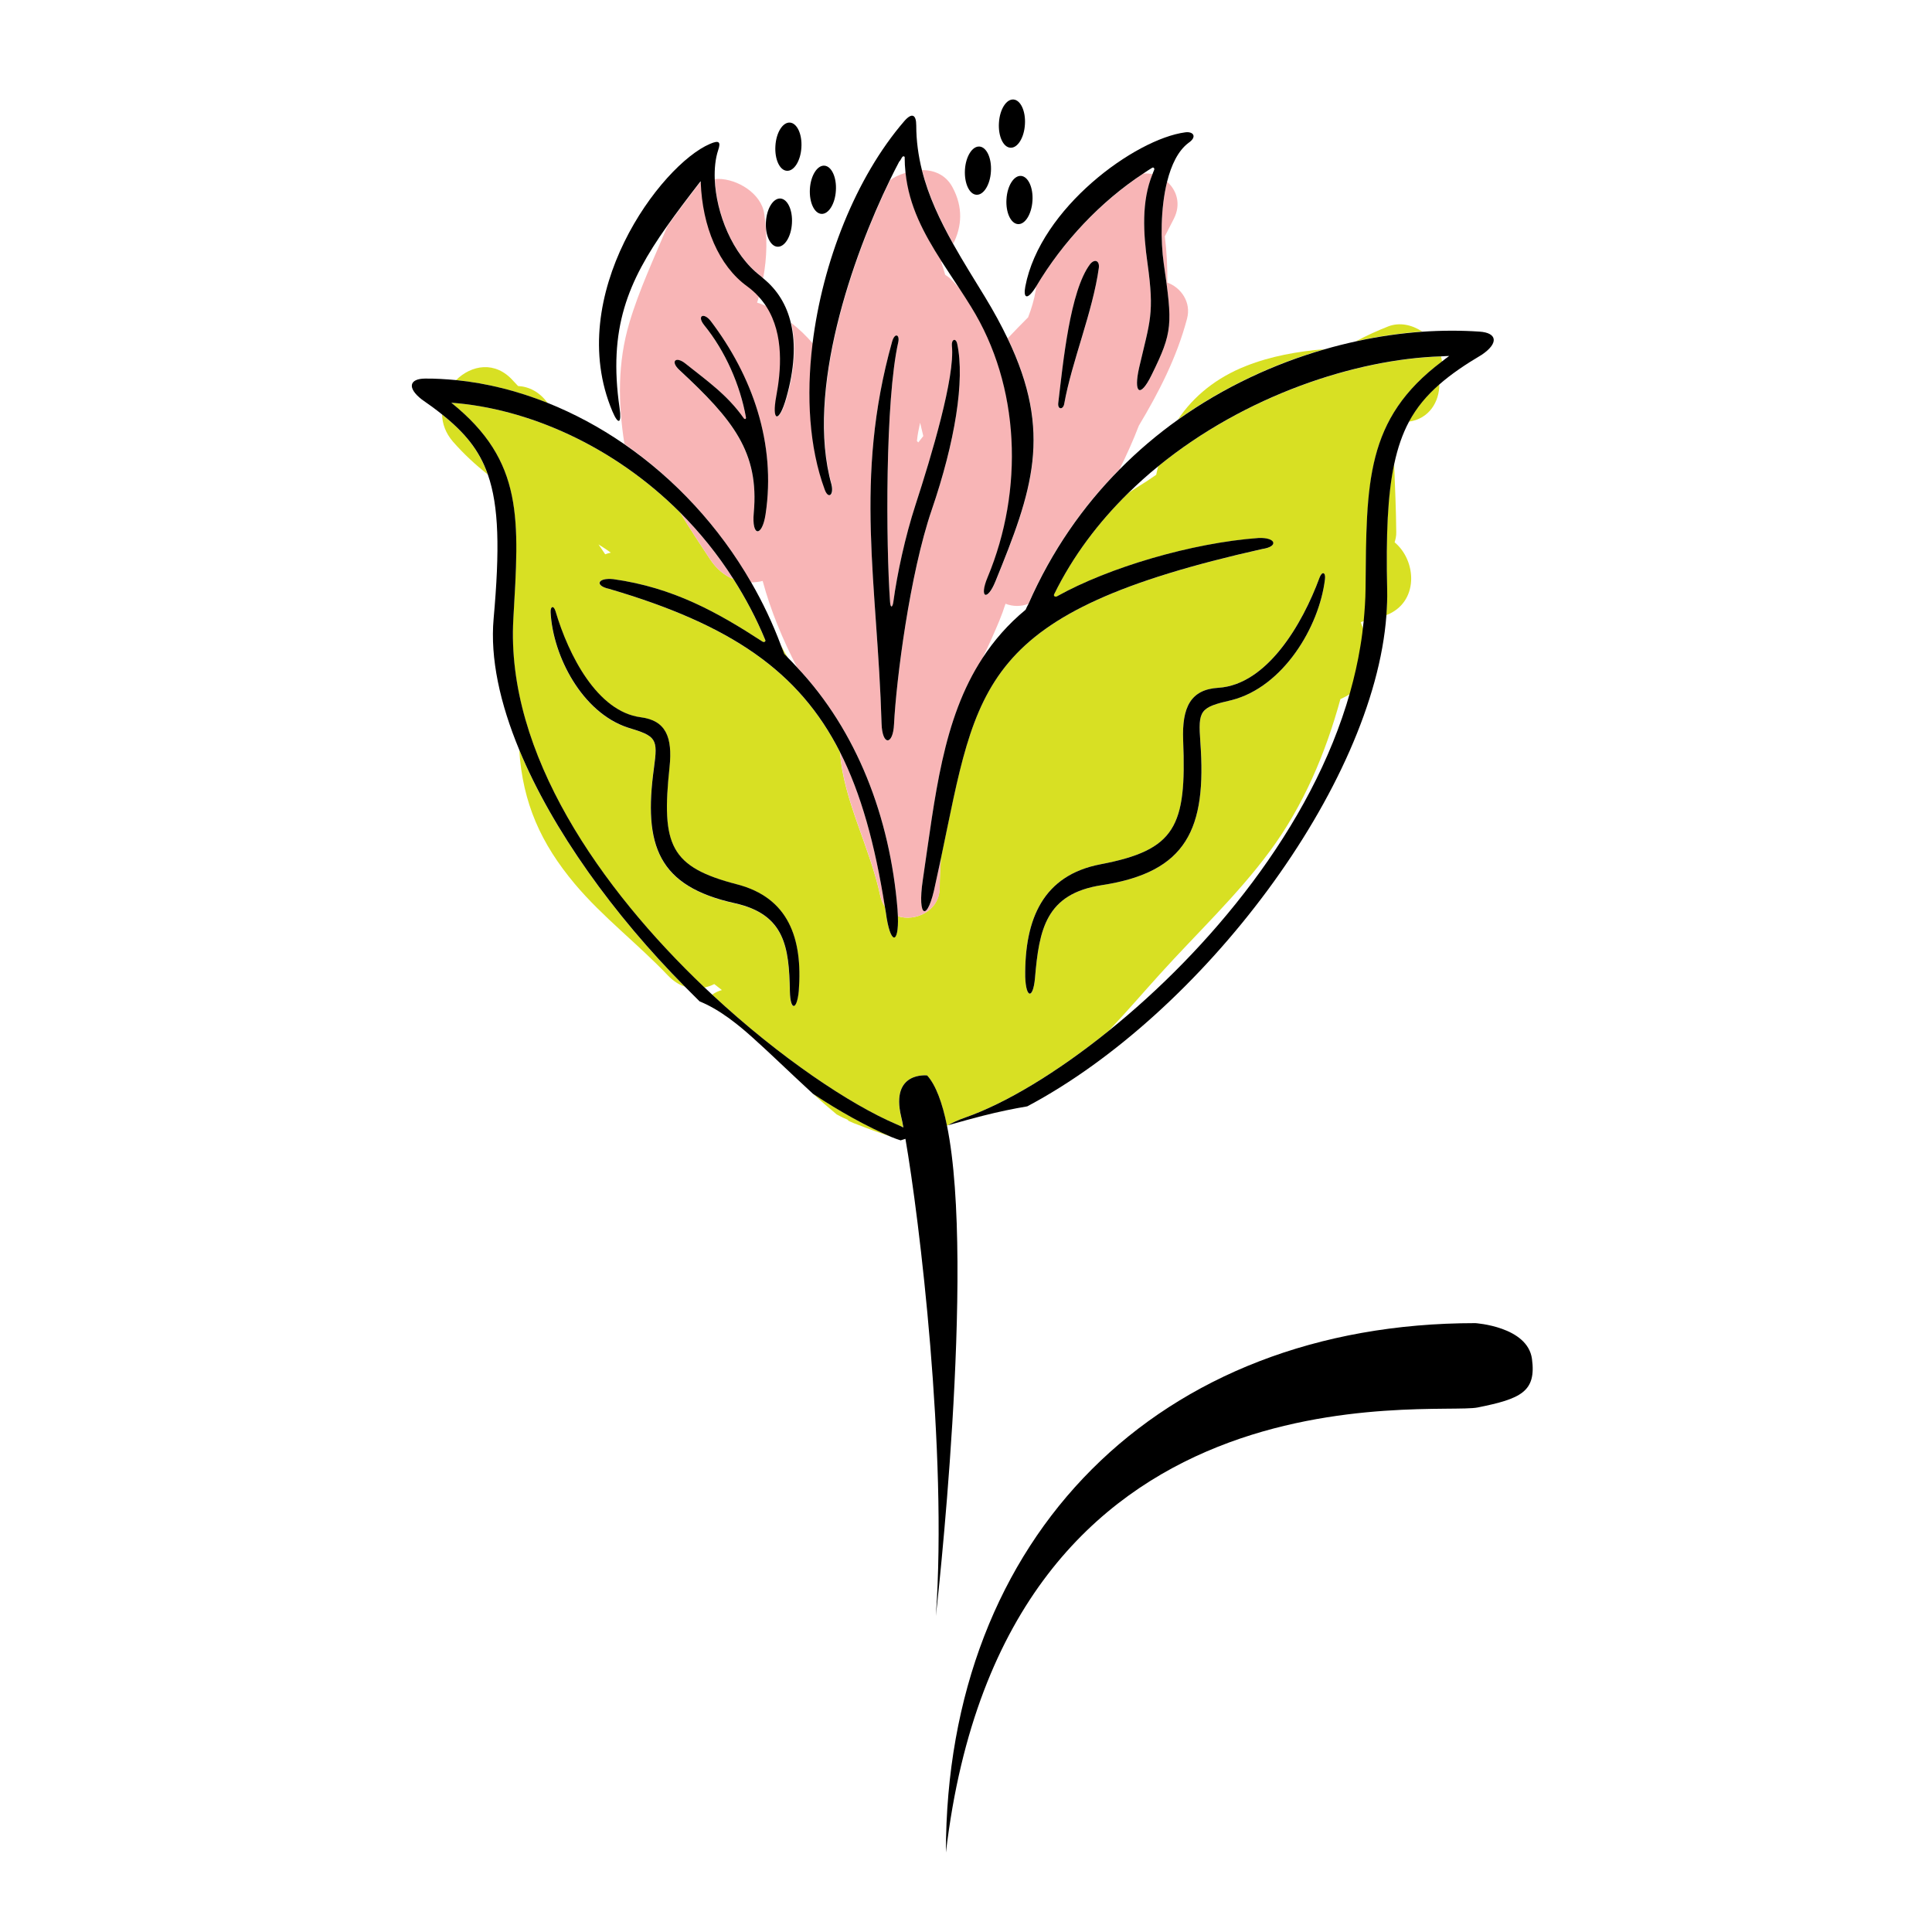 <?xml version="1.0" encoding="utf-8"?>
<!-- Generator: Adobe Illustrator 18.1.0, SVG Export Plug-In . SVG Version: 6.00 Build 0)  -->
<svg version="1.1" id="Layer_1" xmlns="http://www.w3.org/2000/svg" xmlns:xlink="http://www.w3.org/1999/xlink" x="0px" y="0px"
	 viewBox="0 0 2000 2000" enable-background="new 0 0 2000 2000" xml:space="preserve">
<g>
	<path fill="none" d="M1192.7,173.6c-3.1,1.9-6,4-9.1,5.9c3.2-0.3,6.3-0.1,9.4,0.6c0.6-1.4,1-2.8,1.6-4.1
		C1195.5,174.3,1194.2,172.7,1192.7,173.6z"/>
	<path fill="none" d="M783.2,313.3c3.2,0.9,6.5,2.1,9.6,3.7c0.2,0.1,0.4,0.3,0.6,0.4c-2.4-3.7-5.1-7.2-8.2-10.6
		C784.5,309,783.9,311.2,783.2,313.3z"/>
	<path fill="none" d="M777.7,602.9c11.9,20.6,22.2,42.3,30.7,65c1.4,2.6,2.8,5.1,4.2,7.7c1,1.8,2.1,3.5,3.1,5.2
		c3.2,3.2,6.2,6.5,9.3,9.8c-14.7-28.5-27.1-58.1-35.5-89.2C785.6,602.4,781.6,602.9,777.7,602.9z"/>
	<path fill="none" d="M974.2,271.1c1.4,4.4,2.8,8.8,4.1,13.3c2.2,1.3,4.2,2.8,6.1,4.7c3.3,3.2,6.1,6.7,9.1,10
		c-6.4-9.8-12.8-19.3-18.8-28.7C974.5,270.6,974.4,270.8,974.2,271.1z"/>
	<path fill="none" d="M1408,655.2v14.1c1-8.8,2.6-17.6,3.5-26.5c-1.6,0.3-3.3,0.8-4.9,1.1C1407.5,647.3,1408,651.1,1408,655.2z"/>
	<path fill="none" d="M1314.4,881.1c-34.2,46.2-75.3,84.6-113.6,127c-16.3,18.1-34,38.7-53,58.7c102.8-82.9,210-210,249.6-350.2
		c-2.9,2.8-6.2,5.2-9.8,6.9C1372.1,779.7,1349.2,834.1,1314.4,881.1z"/>
	<path fill="none" d="M723.9,189.4c0.5-0.2,1-0.5,1.5-0.7c0-0.4-0.1-0.8-0.1-1.1C724.8,188.2,724.4,188.8,723.9,189.4z"/>
	<path fill="none" d="M1196.9,491.5c0.5-3,1.4-5.9,2.1-8.8c-10.8,8.8-21.3,18.1-31.3,28c3.2-2.1,6.2-4.3,9.5-6.3
		C1184,500.3,1190.5,496,1196.9,491.5z"/>
	<path fill="none" d="M632.3,572.1c-1.6-1.1-3.2-2.3-4.8-3.4c-2.6-1.7-5.3-3.4-7.9-5c2.3,3.4,4.6,6.7,6.9,10.2
		C628.4,573.1,630.3,572.5,632.3,572.1z"/>
	<path fill="none" d="M1500,368.5c-2.7,0-5.6,0.3-8.4,0.4c0.5,1.8,0.7,3.5,1,5.2C1495,372.2,1497.3,370.4,1500,368.5z"/>
	<path fill="none" d="M1061.7,631.2c0.9-2.1,1.9-4.1,2.8-6.2c-7.4,2.9-16,2.9-23.6-0.1c-1.9,5.9-4,11.8-6.4,17.6
		c-5.4,13.1-11.3,26-17.4,38.7C1028.9,663.2,1043.4,646.4,1061.7,631.2z"/>
	<path fill="none" d="M739.4,1018.7c-3.2,1.6-6.7,2.8-10.1,3.6c2.6,2.5,5.3,4.9,7.9,7.4c3-2.2,6.4-3.8,10.1-4.8
		C744.7,1022.8,742,1020.8,739.4,1018.7z"/>
	<path fill="none" d="M930.8,167.3c-3.1,5.8-6.4,12.3-9.7,19.2c1.9-1.3,3.8-2.5,5.7-3.6c3.3-1.7,6.9-3.1,10.5-4.2
		c-0.6-5.3-0.9-10.7-0.9-16.4C933.9,159.9,933.2,165.2,930.8,167.3z"/>
	<path fill="none" d="M955.8,451.4c-1.1-4.6-2.2-9.2-3.3-13.8c-1.4,6.3-2.7,12.6-3.3,18.9c0.5,0.5,1,1,1.4,1.5
		C952.3,455.8,954.1,453.6,955.8,451.4z"/>
	<path fill="#D8E023" d="M537.5,776.4c3.6,54.9,22.4,96.7,57.5,138.6c29,34.5,65.4,62.1,96.3,94.7c5.5,5.8,11.5,9.6,17.6,11.7
		C635.6,947.3,571.9,859.5,537.5,776.4z"/>
	<path fill="#D8E023" d="M536.3,399.6c-1.6-1.7-3.2-3.3-4.8-5.1c-18.8-21.5-43.7-16.6-59.4-1c32.1,3.1,63.9,11.3,94.7,23.6
		C558.6,405.7,547.6,400.2,536.3,399.6z"/>
	<path fill="#D8E023" d="M999.3,1156.8c41.1-14.4,94.2-46,148.6-89.9c19-20.1,36.6-40.6,53-58.7c38.3-42.4,79.5-80.9,113.6-127
		c34.8-47,57.7-101.4,73.1-157.5c3.6-1.7,8.9-4.1,11.8-6.9c4.4-15.6,12.6-31.4,12.6-47.4v-14.1c0-4.1-2.5-7.9-3.4-11.3
		c1.6-0.3,2.3-0.8,3.9-1.1c1.1-11,1.3-21.9,1.4-33c0.9-110.3-0.7-175.9,78.9-235.7c-0.3-1.7-0.6-3.4-1.1-5.2
		c-88.3,2.9-202.9,40.6-292.7,113.7c-0.7,2.9-1.6,5.8-2.1,8.8c-6.4,4.5-12.9,8.8-19.7,12.9c-3.3,2-6.4,4.2-9.5,6.3
		c-30.6,30.1-57.1,64.9-76.6,104.7c-0.8,1.7,1.2,3.1,3,2c53.2-29.8,139.6-55.4,208.9-60.4c18-0.6,20.6,8.9,3.7,11.4
		c-294.5,66-294.8,140.2-332.8,320.6c-0.6,10.1-1.1,20.1-1.2,30.3c-0.2,23.5-25.1,35.2-43.3,29.1c1.2,29.8-7.9,30.3-12.5-4.1
		c-0.3-2-0.7-3.8-1-5.8c-2.1-3-3.7-6.6-4.6-10.9c-10.8-51-38.1-98.7-41.8-149c-42.3-83.5-112.9-131.9-239-169
		c-15.2-3.3-12.3-11.7,4.1-10.1c62.5,8.7,108.2,34.5,154.7,64.7c1.6,1,3.5-0.1,2.8-1.7c-9.3-22.6-20.5-43.5-32.9-63
		c-8.8-3.6-17.1-10.1-23.8-20.1c-10.5-15.8-21.2-32-31.2-48.6c-69.5-69.6-158.3-108.1-237.1-113.9c75.6,60.8,70.1,120.8,64.2,224
		c-7.9,139.3,90.9,279.6,198,381.4c3.5-0.8,6.9-1.9,10.1-3.6c2.6,2.1,5.3,4.1,7.9,6.2c-3.7,1-7.1,2.6-10.1,4.8
		c70.3,65.3,143,113.8,190.6,134.1c2.7,1.2,5.1,2.3,7.3,3.4c-0.9-4.5-1.7-8.3-2.3-11.2c-11.2-47.2,26.9-42.7,26.9-42.7
		c9.1,10,15.7,28.2,20.5,51.9c1.7-0.5,3.4-1,5.1-1.5c-1.4,0.4-2.8,0.8-4.2,1.2C985.6,1162.3,991.5,1159.5,999.3,1156.8z
		 M1139.3,894.7c77.6-14.8,89.2-39,85.5-128.1c-1.4-34.6,7.8-52.9,36.5-54.6c49.9-3.2,86.8-65.3,104.7-114.1
		c2.5-6.9,6.4-5.6,5.6,1.7c-5.9,49.3-43.2,111.4-96.4,125.1c-33.3,7.6-35,10.4-32.6,43.7c6.5,89.4-13.7,134.4-102,147.9
		c-58,8.9-64.9,45.7-69.2,96.3c-1.8,21.7-9.3,21.6-10.1-1.3C1060.6,950.9,1080,906,1139.3,894.7z M627.5,568.7
		c1.7,1.1,3.2,2.3,4.8,3.4c-2,0.4-3.9,1-5.8,1.7c-2.3-3.4-4.6-6.8-6.9-10.2C622.2,565.3,624.9,566.9,627.5,568.7z M676.9,794.9
		c4.2-30.1,2.8-32.7-27-41.6c-47.5-15.6-77.6-74.2-80-119.2c-0.4-6.6,3.2-7.6,5.1-1.2c13.4,45.3,43.1,103.8,88.2,109.7
		c25.9,3.3,33.2,20.4,29.8,51.7c-8.6,80.6,0.5,103.2,70,121.3c53.1,13.8,68,55.7,63.8,110.4c-2.1,20.7-8.8,20.4-9.2,0.6
		c-0.9-46.1-5-80-57-91.4C681.3,917.6,665.7,875.6,676.9,794.9z"/>
	<path fill="#D8E023" d="M457.6,429.1c0.3,9.5,3.6,19.2,11.3,28.1c11.2,12.8,23.3,23.9,36,34C496,465.8,480.7,447.4,457.6,429.1z"/>
	<path fill="#D8E023" d="M1458.4,436.5c21.2-2.9,31.7-20.8,31.6-38.8C1476.8,409.2,1466.4,421.6,1458.4,436.5z"/>
	<path fill="#D8E023" d="M1041.6,1149.3c-8.1,1.7-16.3,3.7-24.5,5.7C1025.3,1152.9,1033.4,1151,1041.6,1149.3z"/>
	<path fill="#D8E023" d="M1437.1,337.9c-11.3,4.4-22.4,9.5-33.1,15.2c23.2-5,46.1-8.3,68.2-9.9
		C1461.8,336.3,1449,333.3,1437.1,337.9z"/>
	<path fill="#D8E023" d="M1011.4,1156.5c-7.1,1.9-14.2,3.8-21.3,5.8C997.2,1160.3,1004.3,1158.4,1011.4,1156.5z"/>
	<path fill="#D8E023" d="M808.3,667.9c1.1,3,2.4,5.9,3.5,8.9c1.3,1.3,2.5,2.7,3.8,4c-1-1.8-2.1-3.5-3.1-5.2
		C811.1,673,809.7,670.5,808.3,667.9z"/>
	<path fill="#D8E023" d="M1290,378.8c-30.8,12.1-54.4,31.3-70.6,55.5c47.9-34.1,100.1-58,151.8-72.9
		C1343.3,363.8,1315.8,368.6,1290,378.8z"/>
	<path fill="#F8B5B6" d="M787.7,285.8c0.8,0.6,1.5,1.4,2.3,2.1c4.2-21.6,4.3-43.4,1.2-66.3c-2.9-21.4-28-36.4-47.7-36.4
		c-1.2,0-2.3,0.2-3.4,0.3C741.4,220.2,758,263.4,787.7,285.8z"/>
	<path fill="#F8B5B6" d="M777.7,602.9c4-0.1,7.9-0.5,11.8-1.5c8.4,31.1,20.8,60.7,35.5,89.2c62.2,65.9,96.3,155.5,104.1,250.5
		c0.2,2.6,0.3,5,0.4,7.3c18.3,6,43.2-5.6,43.3-29.1c0.1-10.2,0.5-20.3,1.2-30.3c-1.8,8.5-3.7,17.3-5.7,26.3c-8,40.2-19,35.9-13-4.4
		c12.8-86.3,20.3-166.2,61.8-229.6c6.1-12.7,12-25.6,17.4-38.7c2.4-5.8,4.5-11.7,6.4-17.6c7.6,3,16.2,3,23.6,0.1
		c24.3-55.3,56.9-101.5,94.5-139.5c7.3-14.6,14-29.5,19.9-44.9c20.7-34.6,39.2-70.4,49.9-110.7c4.6-17.2-6.2-32.3-20.4-37.5
		c0.2-16.1-0.6-32.1-2.6-47.8c3.2-6.1,6.3-12.2,9.4-18.3c7.7-15.3,2.8-29.6-7-38.3c-6.9,27.6-6.8,61.6-3.5,84.7
		c9.1,63.4,9.4,70.6-12.6,115.5c-12.1,24.7-19,18.7-12.8-7.9c11.1-48.2,15.9-55.1,8.6-107.7c-4.3-31.1-6.4-64.4,5.2-92.4
		c-3.1-0.7-6.3-0.9-9.4-0.6c-44,28.9-83.5,70.6-111.1,117c-0.1,1.3-0.3,2.6-0.4,3.8c-1.6,9.6-4.4,18.9-7.9,28
		c-7.2,7.1-14.1,14.4-21.1,21.7c47.1,98.3,25.4,158.1-12.6,251.8c-8.4,20.7-17.1,17.1-8-4.5c37.6-90.2,33.8-197.8-17.1-279.8
		c-3.9-6.3-7.9-12.5-11.8-18.5c-3-3.4-5.8-6.8-9.1-10c-1.9-1.9-4-3.4-6.1-4.7c-1.3-4.5-2.7-8.9-4.1-13.3c0.2-0.2,0.3-0.5,0.5-0.7
		c-18.6-29-33.7-57.1-37.3-91.7c-3.7,1.2-7.2,2.5-10.5,4.2c-2,1-3.9,2.3-5.7,3.6c-38,77.9-87.7,218.1-60.3,315.2
		c2.5,11.3-3.6,15.2-7.2,4.6c-15.8-43-19.1-96.1-12.4-150.6c-6.6-8-14.2-15.1-22.3-21.5c5.2,22.1,3.5,48.2-4.7,77.3
		c-7.7,26.9-15.4,25.1-10.4-1.6c4.8-25.6,8.4-63.5-10.2-92.6c-0.2-0.1-0.4-0.3-0.6-0.4c-3.1-1.6-6.3-2.8-9.6-3.7
		c0.8-2.2,1.4-4.3,2-6.5c-3.4-3.7-7.2-7.2-11.6-10.4c-29.7-21.3-46.5-61.9-48.2-107.8c-0.5,0.2-1,0.5-1.5,0.7
		c-12.3,15.9-23.5,30.7-33.5,44.9c-13.8,33.1-29.2,65.6-39.4,100c-12.3,41.2-11.7,83.4-5.1,125.3
		C698.5,495.8,744.2,544.9,777.7,602.9z M1128.5,273.5c4.8-6,9.8-3.4,9,3.9c-6.3,45.5-27.9,97-35.8,140.6c-1.1,6.4-7,6.4-6.2-0.7
		C1100.5,375.7,1107.7,301.1,1128.5,273.5z M952.5,437.6c1.1,4.6,2.2,9.2,3.3,13.8c-1.7,2.2-3.5,4.4-5.2,6.6c-0.5-0.5-0.9-1-1.4-1.5
		C949.8,450.2,951.1,443.9,952.5,437.6z M923.5,353.8c2.7-9.6,8-7.4,6.4,0.4c-13.7,60.3-12.8,209.7-8.5,269.2
		c0.5,6.6,2.6,5.7,3.4-0.3c3.9-28.9,12.3-67.6,23-100.6c16.3-50.2,41-132.3,37.6-164.4c-0.7-6.8,4.1-8.6,5.5-2.1
		c8.1,38-2.3,101.7-26.4,172c-22.6,66.2-36.7,175.9-39,221.7c-1.1,22.1-12.2,22.8-12.9-0.5C908.3,603.3,883.6,496.5,923.5,353.8z
		 M709.6,376.5c21.4,17,43,31.9,60.3,56.5c1.1,1.5,2.6,1,2.3-0.9c-6-33.4-21.2-68.4-43-95.1c-8.3-10.2-0.5-13.9,6.5-4.6
		c43,56.8,67.9,126.7,56.8,200.2c-3.6,23.7-14.5,23.5-12.2-1.6c5.6-62.8-21.4-96.4-77-147.8C693.5,374,699.7,368.5,709.6,376.5z"/>
	<path fill="#F8B5B6" d="M985.9,193.6c-6.9-12.7-18.9-17.5-31.4-17.6c6.8,26.8,18.7,52,32.3,76.3
		C995.6,234.7,997.4,214.8,985.9,193.6z"/>
	<path fill="#F8B5B6" d="M759.2,599.5c-16.2-25.5-34.8-48.4-55-68.7c10,16.6,20.7,32.8,31.2,48.6
		C742.1,589.4,750.4,595.9,759.2,599.5z"/>
	<path fill="#F8B5B6" d="M916,938.5c-10.3-64.9-24.7-117-46.4-160c3.7,50.3,31,98.1,41.8,149C912.3,931.9,913.9,935.5,916,938.5z"/>
	<path d="M817.7,1026.5c0.4,19.8,7.2,20.1,9.2-0.6c4.2-54.7-10.7-96.6-63.8-110.4c-69.5-18-78.6-40.6-70-121.3
		c3.3-31.3-3.9-48.4-29.8-51.7c-45.1-5.9-74.8-64.4-88.2-109.7c-1.9-6.4-5.5-5.4-5.1,1.2c2.4,45.1,32.5,103.6,80,119.2
		c29.7,8.9,31.1,11.5,27,41.6c-11.2,80.7,4.4,122.7,83.7,140.2C812.7,946.6,816.8,980.4,817.7,1026.5z"/>
	<path d="M725.3,187.6c0,0.4,0.1,0.8,0.1,1.1c1.7,45.8,18.5,86.4,48.2,107.8c4.4,3.2,8.2,6.7,11.6,10.4c3.1,3.4,5.8,6.9,8.2,10.6
		c18.6,29.1,15,66.9,10.2,92.6c-5,26.7,2.8,28.5,10.4,1.6c8.2-29.1,10-55.1,4.7-77.3c-4.4-18.6-13.8-34.3-28.8-46.4
		c-0.8-0.7-1.4-1.4-2.3-2.1c-29.7-22.4-46.3-65.6-47.7-100.3c-0.4-11.2,0.7-21.6,3.5-30c2.9-8.6,1.2-10.8-8.3-6.7
		c-51.2,21.6-151.9,156.9-101.1,277c6.1,14.5,9.7,12.5,7.4-3.4c-12-82.6,8.7-131.2,48.8-188c10-14.2,21.2-29,33.5-44.9
		C724.4,188.8,724.8,188.2,725.3,187.6z"/>
	<path d="M780.3,530.9c-2.3,25.1,8.6,25.2,12.2,1.6c11.1-73.5-13.7-143.4-56.8-200.2c-7.1-9.2-14.8-5.6-6.5,4.6
		c21.7,26.7,37,61.7,43,95.1c0.3,1.9-1.2,2.4-2.3,0.9c-17.3-24.6-39-39.4-60.3-56.5c-9.9-8-16.1-2.5-6.3,6.6
		C758.9,434.5,786,468.1,780.3,530.9z"/>
	<path d="M853.6,506.4c3.6,10.5,9.7,6.7,7.2-4.6c-27.4-97.2,22.3-237.3,60.3-315.2c3.3-6.8,6.6-13.4,9.7-19.2c2.4-2.1,3.1-7.4,5.7-5
		c0,5.7,0.3,11.1,0.9,16.4c3.6,34.5,18.7,62.6,37.3,91.7c6,9.4,12.4,18.9,18.8,28.7c3.9,6,7.9,12.1,11.8,18.5
		c50.9,82,54.7,189.6,17.1,279.8c-9.1,21.6-0.4,25.2,8,4.5c38.1-93.7,59.8-153.5,12.6-251.8c-6.5-13.5-14.1-27.6-23.3-42.7
		c-11-18-22.5-36.3-33-55c-13.6-24.3-25.6-49.4-32.3-76.3c-3.7-14.9-5.9-30.3-5.9-46.3c0-11.4-4.5-13.6-12.4-4.5
		c-50.3,58.3-84.7,146.1-95,230.6C834.5,410.3,837.8,463.4,853.6,506.4z"/>
	<path d="M925.5,749.6c2.3-45.8,16.3-155.5,39-221.7c24.1-70.4,34.5-134.1,26.4-172c-1.4-6.5-6.2-4.7-5.5,2.1
		c3.4,32.1-21.3,114.3-37.6,164.4c-10.8,33.1-19.1,71.7-23,100.6c-0.8,5.9-2.9,6.9-3.4,0.3c-4.3-59.4-5.2-208.9,8.5-269.2
		c1.6-7.9-3.7-10-6.4-0.4c-39.9,142.7-15.2,249.6-10.9,395.4C913.3,772.4,924.5,771.7,925.5,749.6z"/>
	<path d="M1183.6,179.6c3-2,6-4.1,9.1-5.9c1.5-0.9,2.8,0.7,2,2.4c-0.6,1.3-1.1,2.7-1.6,4.1c-11.6,28-9.6,61.4-5.2,92.4
		c7.3,52.5,2.6,59.4-8.6,107.7c-6.1,26.6,0.7,32.6,12.8,7.9c22.1-44.9,21.7-52.2,12.6-115.5c-3.3-23.1-3.4-57.1,3.5-84.7
		c4.3-17.2,11.3-31.9,22-40c9.5-6.4,5.1-12.2-3.3-11c-51.8,6.9-150.1,78.3-165.5,159.6c-2.3,12.1,1.9,14.3,10.1,1.7
		c0.3-0.6,0.7-1.1,1.1-1.7C1100.2,250.1,1139.6,208.4,1183.6,179.6z"/>
	<path d="M1101.7,417.9c7.8-43.6,29.5-95.1,35.8-140.6c0.9-7.2-4.1-9.8-9-3.9c-20.9,27.6-28,102.2-33,143.8
		C1094.7,424.3,1100.7,424.3,1101.7,417.9z"/>
	<path d="M804.8,255.4c7.4,0.5,14.2-10.3,15-24.1c0.9-13.8-4.5-25.3-11.9-25.8c-7.4-0.5-14.2,10.3-15,24.1
		C792,243.4,797.4,255,804.8,255.4z"/>
	<path d="M1010.8,201.6c7.4,0.5,14.2-10.3,15-24.1c0.9-13.8-4.5-25.3-11.9-25.8c-7.4-0.5-14.2,10.3-15,24.1
		C998.1,189.6,1003.4,201.2,1010.8,201.6z"/>
	<path d="M850.3,221.4c7.4,0.5,14.2-10.3,15-24.1c0.9-13.8-4.5-25.3-11.9-25.8c-7.4-0.5-14.2,10.3-15,24.1S842.9,220.9,850.3,221.4z
		"/>
	<path d="M814.6,176.8c7.4,0.5,14.2-10.3,15-24.1c0.9-13.8-4.5-25.3-11.9-25.8c-7.4-0.5-14.2,10.3-15,24.1
		C801.8,164.8,807.1,176.4,814.6,176.8z"/>
	<path d="M1041.9,206.2c-0.9,13.8,4.5,25.3,11.9,25.8c7.4,0.5,14.1-10.3,15-24.1c0.9-13.8-4.5-25.3-11.9-25.8
		C1049.5,181.6,1042.7,192.4,1041.9,206.2z"/>
	<path d="M1046,152.9c7.4,0.5,14.2-10.3,15-24.1c0.9-13.8-4.5-25.3-11.9-25.8c-7.4-0.5-14.2,10.3-15,24.1
		C1033.2,140.9,1038.5,152.5,1046,152.9z"/>
	<path d="M1071.4,1012.6c4.3-50.6,11.2-87.4,69.2-96.3c88.3-13.5,108.5-58.5,102-147.9c-2.4-33.3-0.7-36.1,32.6-43.7
		c53.2-13.7,90.5-75.8,96.4-125.1c0.9-7.3-3-8.6-5.6-1.7c-17.9,48.8-54.7,110.9-104.7,114.1c-28.7,1.7-37.9,20-36.5,54.6
		c3.6,89.1-7.9,113.3-85.5,128.1c-59.3,11.3-78.7,56.2-78,116.6C1062.1,1034.1,1069.5,1034.2,1071.4,1012.6z"/>
	<path fill="#D8E023" d="M1435.9,610.8c0.2,8.5-0.2,17.2-0.8,26c33.8-13,31.8-56.1,8.6-75.4c1-3.2,1.8-6.6,1.7-10.5
		c-0.2-23.6-1.3-47.2-2.2-70.8C1436.4,512,1434.5,553.4,1435.9,610.8z"/>
	<path fill="#D8E023" d="M771,1066.9c-1.1-0.9-2.2-1.8-3.2-2.7C768.8,1065.2,769.9,1066,771,1066.9z"/>
	<path fill="#D8E023" d="M779.1,1074c-0.9-0.8-1.8-1.6-2.7-2.4C777.3,1072.4,778.2,1073.2,779.1,1074z"/>
	<path fill="#D8E023" d="M735.7,1042c-1.4-0.7-2.7-1.4-4.1-2.1C733,1040.6,734.4,1041.3,735.7,1042z"/>
	<path fill="#D8E023" d="M762.6,1060c-1.2-0.9-2.3-1.8-3.5-2.7C760.3,1058.2,761.4,1059.1,762.6,1060z"/>
	<path fill="#D8E023" d="M786.9,1081.1c-0.7-0.6-1.4-1.2-2-1.8C785.6,1079.9,786.3,1080.5,786.9,1081.1z"/>
	<path fill="#D8E023" d="M753.9,1053.5c-1.2-0.9-2.5-1.7-3.8-2.6C751.4,1051.7,752.7,1052.6,753.9,1053.5z"/>
	<path fill="#D8E023" d="M745,1047.4c-1.3-0.8-2.6-1.6-3.9-2.4C742.3,1045.8,743.7,1046.6,745,1047.4z"/>
	<path fill="#D8E023" d="M841.5,1132.1c-12.6-11.5-24.9-23.4-37.4-35c5.5,5.1,11,10.3,16.5,15.5c14.4,13.7,28.9,27.3,44.2,39.9
		c0.6,0.5,1,0.8,1.4,1.2c0.9,0.5,2.5,1.2,3.8,2c3.1,1.9,8,3.1,8,4.1c0,0,0,0,0,0.1c0,0.2,0.2,0.3,0.5,0.4c1.2,0.5,2.1,1.1,3.3,1.5
		c0.6,0.2,1.1,0.5,1.8,0.8c1.5,0.6,3.2,1.2,5.2,2c11.5,4.5,23,8.6,34.7,12.6c-0.1,0-0.2-0.1-0.3-0.1
		C896.8,1165.8,869.3,1150.5,841.5,1132.1z"/>
	<path fill="#D8E023" d="M937.2,1178.6c-1.7,0.5-3.4,1.1-5,1.6C933.9,1179.7,935.6,1179.2,937.2,1178.6
		C937.2,1178.6,937.2,1178.6,937.2,1178.6z"/>
	<path d="M1061.7,631.2c-18.3,15.1-32.8,31.9-44.6,50c-41.5,63.4-49,143.3-61.8,229.6c-6,40.3,5,44.6,13,4.4c2-9,3.9-17.7,5.7-26.3
		c38-180.4,38.3-254.6,332.8-320.6c16.9-2.5,14.3-12-3.7-11.4c-69.2,5-155.7,30.6-208.9,60.4c-1.8,1-3.8-0.3-3-2
		c19.5-39.8,46-74.6,76.6-104.7c10-9.8,20.4-19.2,31.3-28c89.8-73.2,204.4-110.9,292.7-113.7c2.8-0.1,5.7-0.4,8.4-0.4
		c-2.6,1.8-4.9,3.7-7.4,5.6c-79.6,59.8-78.2,125.4-79.2,235.7c-0.1,11-0.9,22-1.9,33c-0.9,8.9-2,17.7-3.5,26.5
		c-2.6,15.9-6.2,31.7-10.6,47.4c-39.6,140.3-146.8,267.3-249.6,350.2c-54.4,43.9-107.5,75.5-148.6,89.9c-7.8,2.7-13.7,5.5-18.1,8.1
		c1.4-0.4,2.8-0.8,4.2-1.2c1.6-0.5,3.1-0.9,4.7-1.3c7.1-2,14.2-4,21.3-5.8c1.9-0.5,3.8-1,5.7-1.5c8.2-2.1,16.3-4,24.5-5.7
		c7.2-1.5,14.5-2.9,21.7-4.1c181.1-96.1,358.8-331.6,371.8-508.4c0.6-8.8,1-17.5,0.8-26c-1.3-57.4,0.5-98.7,7.3-130.6
		c3.6-16.9,8.6-31.2,15.2-43.6c8-14.9,18.4-27.3,31.6-38.8c12.1-10.6,26.5-20.4,43.9-30.7c17.8-12.1,15.7-22.7-2.3-23.9
		c-18.9-1.3-38.8-1.3-59.5,0.1c-22.1,1.6-45,4.8-68.2,9.9c-10.9,2.4-21.8,5.1-32.8,8.3c-51.7,14.9-103.9,38.8-151.8,72.9
		c-21.1,15-41.3,32.1-60.3,51.3c-37.6,37.9-70.2,84.1-94.5,139.5C1063.6,627.1,1062.6,629.1,1061.7,631.2z"/>
	<path d="M1585.9,1406.8c-4.5-33.7-58.7-37.1-58.7-37.1c-327.5,0-548,220.5-548,548c60.6-514.3,505.6-451.7,550.5-460.7
		C1574.7,1448,1590.4,1440.5,1585.9,1406.8z"/>
	<path d="M980.3,1165.2c-4.8-23.6-11.5-41.9-20.5-51.9c0,0-38.2-4.5-26.9,42.7c0.7,2.9,1.5,6.7,2.3,11.2c-2.2-1.1-4.6-2.3-7.3-3.4
		c-47.6-20.3-120.4-68.8-190.6-134.1c-2.6-2.5-5.3-4.9-7.9-7.4c-107-101.8-205.9-242.1-198-381.4c5.9-103.2,11.4-163.2-64.2-224
		c78.8,5.8,167.6,44.3,237.1,113.9c20.2,20.3,38.8,43.2,55,68.7c12.4,19.5,23.6,40.4,32.9,63c0.7,1.6-1.2,2.7-2.8,1.7
		c-46.5-30.2-92.2-56-154.7-64.7c-16.3-1.6-19.3,6.8-4.1,10.1c126.1,37,196.7,85.5,239,169c21.7,42.9,36.1,95.1,46.4,160
		c0.3,2,0.7,3.8,1,5.8c4.5,34.3,13.6,33.9,12.5,4.1c-0.1-2.3-0.2-4.7-0.4-7.3c-7.8-95-41.9-184.6-104.1-250.5
		c-3.1-3.3-6.1-6.7-9.3-9.8c-1.3-1.3-2.4-2.7-3.8-4c-1.1-3-2.4-5.9-3.5-8.9c-8.5-22.7-18.8-44.4-30.7-65
		c-33.4-58.1-79.2-107.2-131.7-143.4c-25.1-17.3-51.6-31.5-79-42.5c-30.8-12.3-62.6-20.4-94.7-23.6c-10.7-1-21.5-1.7-32.2-1.6
		c-16.4,0.1-18.9,9.6-3.5,21.6c7.7,5.3,14.7,10.4,21.1,15.6c23.1,18.4,38.5,36.7,47.3,62.1c11.5,32.8,12.4,77.5,6,149.2
		c-3.7,41.2,6.6,87.8,26.6,136c34.4,83.1,98.1,171,171.4,245c5,5.1,10.1,10.2,15.2,15.2c2.5,1,5,2.2,7.5,3.4
		c1.4,0.7,2.8,1.4,4.1,2.1c1.8,1,3.6,2,5.3,3c1.3,0.8,2.6,1.6,3.9,2.4c1.8,1.1,3.5,2.3,5.2,3.5c1.3,0.9,2.5,1.7,3.8,2.6
		c1.7,1.3,3.4,2.6,5.2,3.9c1.2,0.9,2.4,1.8,3.5,2.7c1.7,1.4,3.5,2.8,5.2,4.2c1.1,0.9,2.2,1.8,3.2,2.7c1.8,1.5,3.6,3.1,5.4,4.7
		c0.9,0.8,1.8,1.6,2.7,2.4c2,1.8,3.9,3.5,5.8,5.3c0.7,0.6,1.4,1.2,2,1.8c2.5,2.3,5,4.6,7.4,6.8c3.3,3,6.5,6.1,9.8,9.2
		c12.5,11.7,24.8,23.5,37.4,35c27.8,18.4,55.3,33.7,81.6,44.9c0.1,0,0.2,0.1,0.3,0.1c1.4,0.6,2.8,1.1,4.1,1.6
		c1.6,0.5,3.1,1.1,4.7,1.6c1.7-0.5,3.4-1.1,5-1.6c0,0,0,0,0,0c14.4,82.9,43.6,323.3,31.5,493.9
		C968.8,1672.6,1010.3,1311.5,980.3,1165.2z"/>
</g>
</svg>
